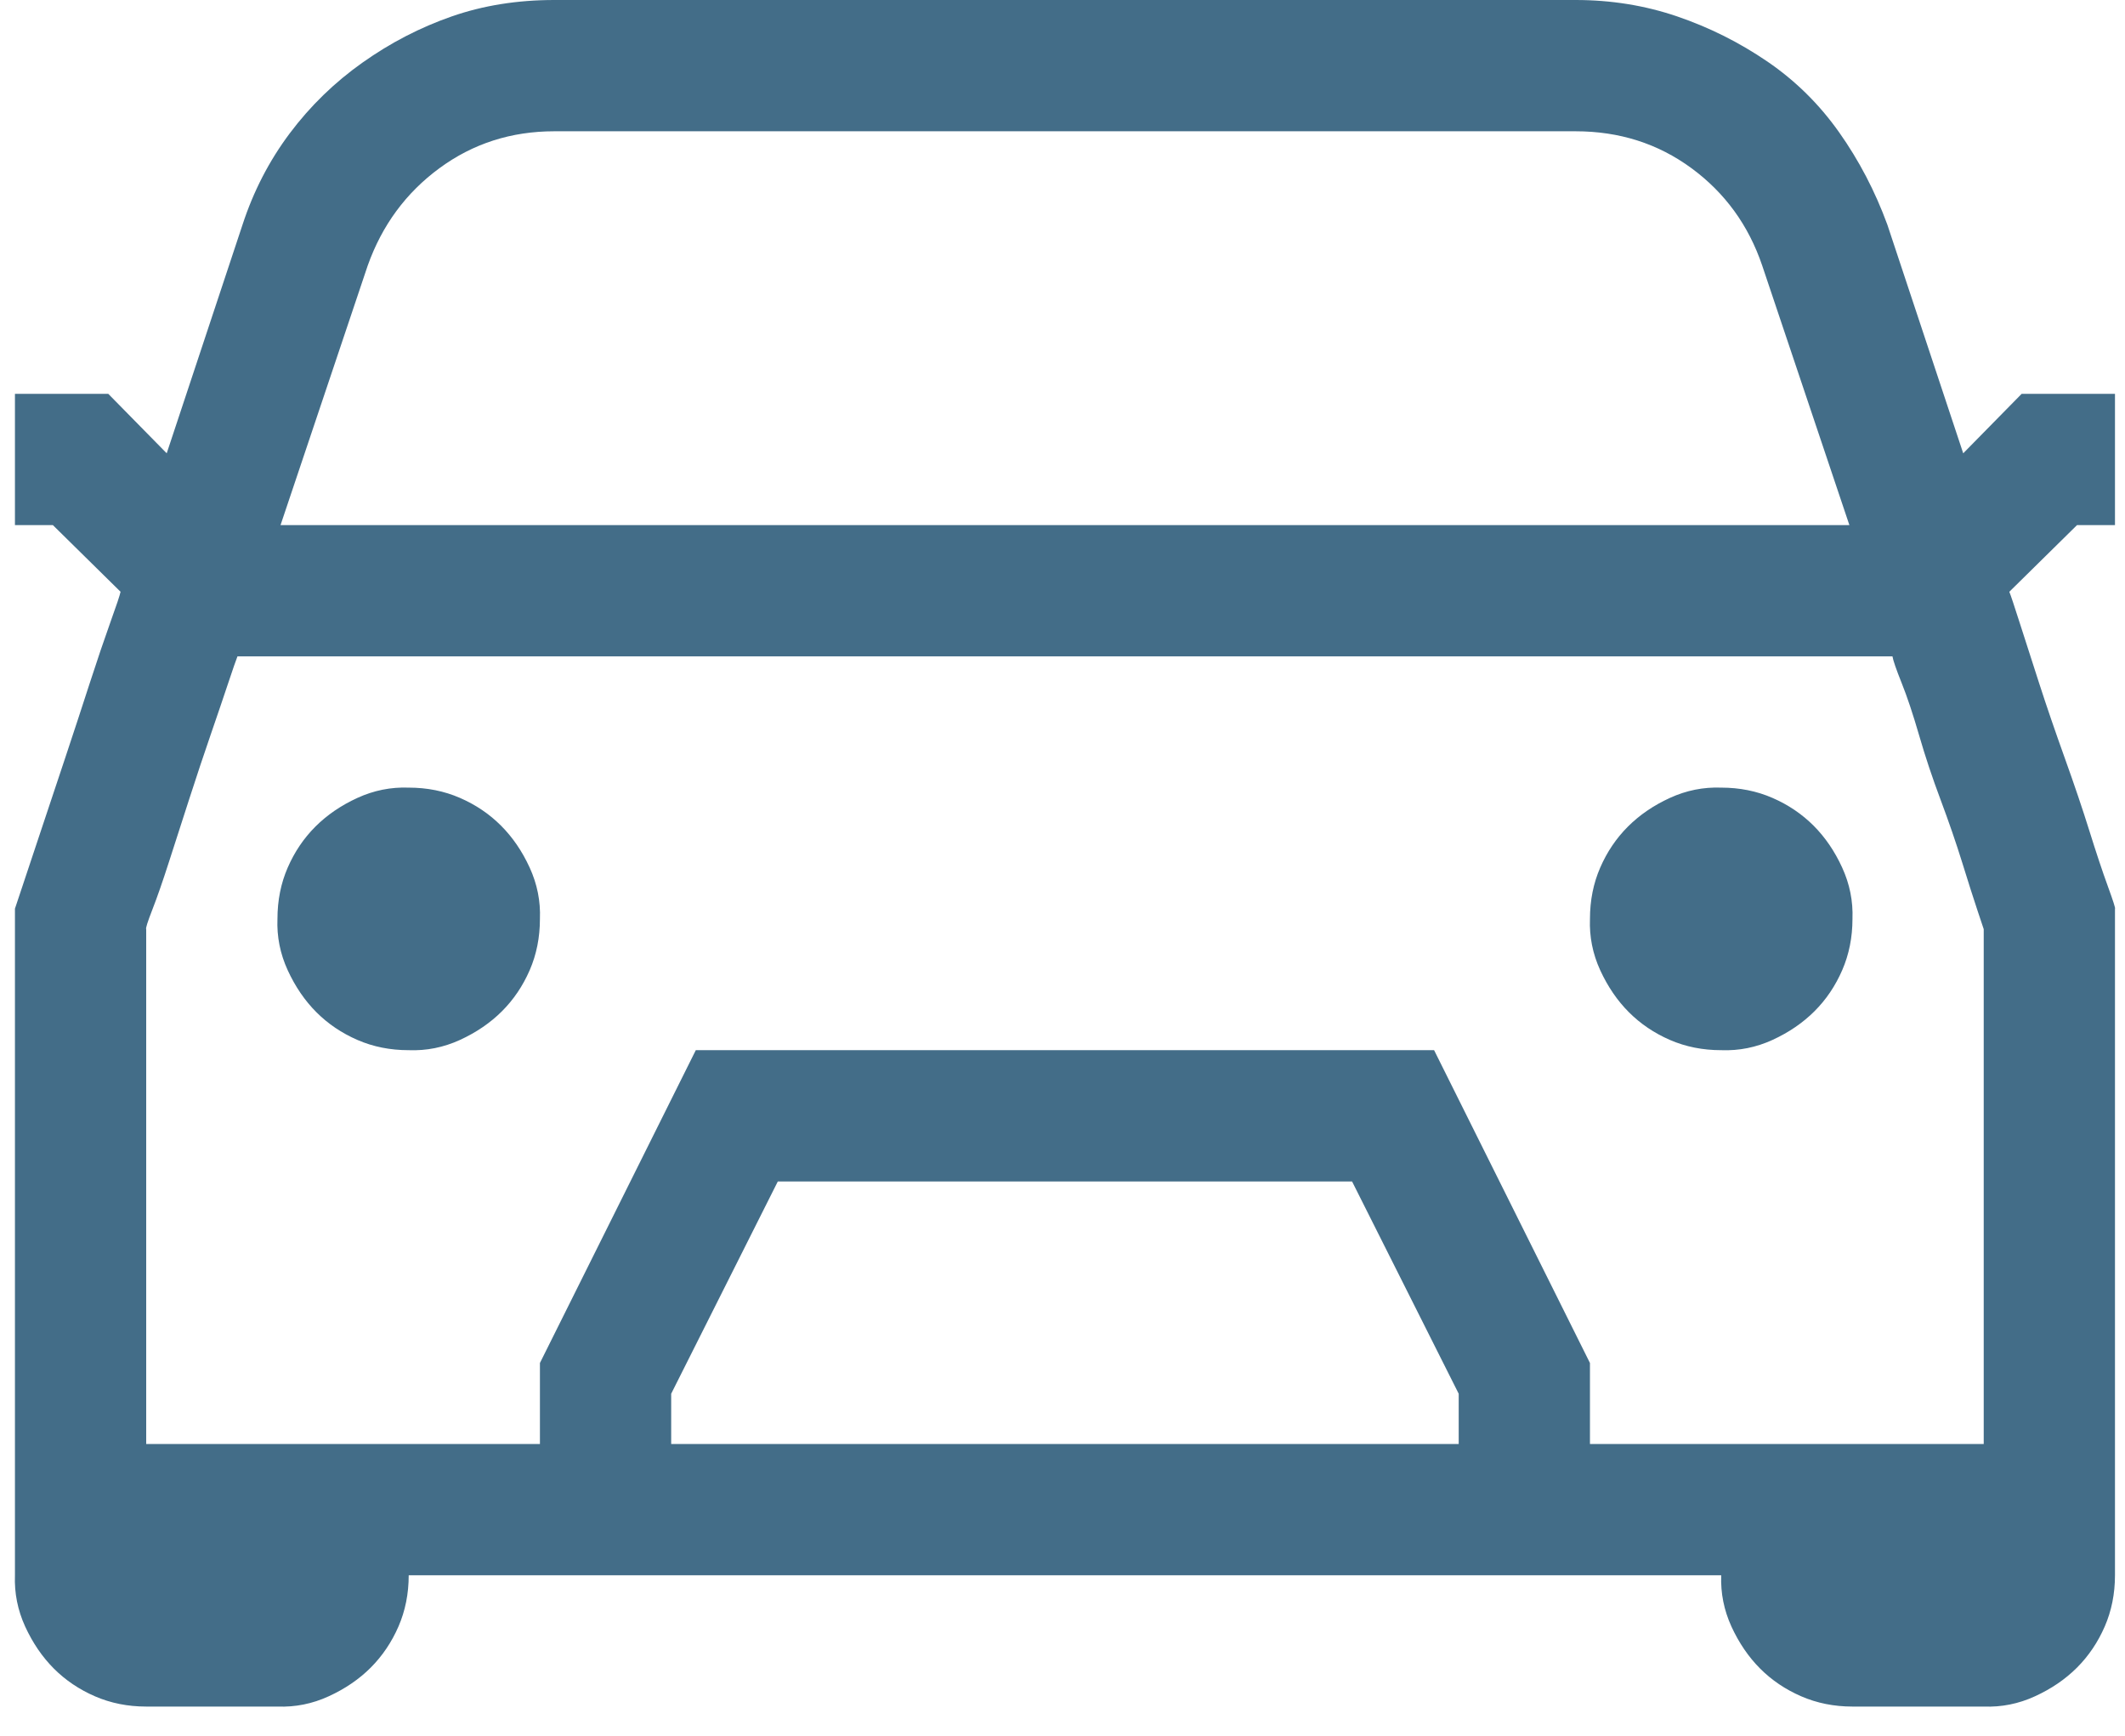 <svg width="60" height="49" viewBox="0 0 60 49" fill="none" xmlns="http://www.w3.org/2000/svg">
<path d="M11.54 22.235C12.061 22.235 12.543 22.332 12.987 22.525C13.431 22.718 13.817 22.979 14.145 23.307C14.473 23.635 14.744 24.03 14.956 24.494C15.168 24.957 15.265 25.439 15.245 25.941C15.245 26.462 15.149 26.945 14.956 27.389C14.763 27.833 14.502 28.219 14.174 28.547C13.846 28.875 13.45 29.145 12.987 29.358C12.524 29.57 12.041 29.666 11.54 29.647C11.018 29.647 10.536 29.551 10.092 29.358C9.648 29.165 9.262 28.904 8.934 28.576C8.606 28.248 8.336 27.852 8.123 27.389C7.911 26.926 7.814 26.443 7.834 25.941C7.834 25.42 7.93 24.938 8.123 24.494C8.316 24.05 8.577 23.664 8.905 23.336C9.233 23.008 9.629 22.737 10.092 22.525C10.555 22.313 11.038 22.216 11.54 22.235ZM48.599 22.235C49.12 22.235 49.602 22.332 50.046 22.525C50.49 22.718 50.876 22.979 51.205 23.307C51.533 23.635 51.803 24.03 52.015 24.494C52.227 24.957 52.324 25.439 52.305 25.941C52.305 26.462 52.208 26.945 52.015 27.389C51.822 27.833 51.562 28.219 51.233 28.547C50.905 28.875 50.51 29.145 50.046 29.358C49.583 29.57 49.101 29.666 48.599 29.647C48.078 29.647 47.595 29.551 47.151 29.358C46.707 29.165 46.321 28.904 45.993 28.576C45.665 28.248 45.395 27.852 45.182 27.389C44.97 26.926 44.874 26.443 44.893 25.941C44.893 25.42 44.989 24.938 45.182 24.494C45.375 24.05 45.636 23.664 45.964 23.336C46.292 23.008 46.688 22.737 47.151 22.525C47.614 22.313 48.097 22.216 48.599 22.235ZM58.645 14.824L56.734 16.706C56.773 16.802 56.87 17.091 57.024 17.574C57.178 18.057 57.362 18.626 57.574 19.282C57.786 19.939 58.028 20.643 58.298 21.396C58.568 22.148 58.8 22.834 58.993 23.451C59.186 24.069 59.359 24.59 59.514 25.015C59.668 25.439 59.736 25.652 59.717 25.652V44.471C59.717 44.992 59.62 45.475 59.427 45.919C59.234 46.362 58.973 46.748 58.645 47.077C58.317 47.405 57.922 47.675 57.458 47.887C56.995 48.1 56.513 48.196 56.011 48.177H52.305C51.784 48.177 51.301 48.08 50.857 47.887C50.413 47.694 50.027 47.434 49.699 47.106C49.371 46.777 49.101 46.382 48.888 45.919C48.676 45.455 48.58 44.973 48.599 44.471H11.54C11.54 44.992 11.443 45.475 11.25 45.919C11.057 46.362 10.796 46.748 10.468 47.077C10.14 47.405 9.745 47.675 9.281 47.887C8.818 48.1 8.336 48.196 7.834 48.177H4.128C3.607 48.177 3.124 48.08 2.68 47.887C2.236 47.694 1.85 47.434 1.522 47.106C1.194 46.777 0.924 46.382 0.711 45.919C0.499 45.455 0.403 44.973 0.422 44.471V25.652L0.625 25.044L1.146 23.48L1.841 21.396C2.091 20.643 2.323 19.939 2.535 19.282C2.748 18.626 2.941 18.057 3.114 17.574C3.288 17.091 3.385 16.802 3.404 16.706L1.493 14.824H0.422V11.118H3.057L4.707 12.797L6.849 6.34C7.158 5.395 7.602 4.536 8.181 3.764C8.76 2.992 9.445 2.326 10.237 1.766C11.028 1.206 11.868 0.772 12.756 0.463C13.643 0.154 14.609 -0 15.651 -0H44.487C45.491 -0 46.447 0.154 47.354 0.463C48.261 0.772 49.11 1.197 49.902 1.737C50.693 2.277 51.369 2.943 51.928 3.735C52.488 4.526 52.942 5.395 53.289 6.34L55.432 12.797L57.082 11.118H59.717V14.824H58.645ZM15.651 3.706C14.435 3.706 13.354 4.053 12.408 4.748C11.462 5.443 10.787 6.36 10.382 7.499L7.921 14.824H52.218L49.757 7.499C49.371 6.36 48.705 5.443 47.759 4.748C46.813 4.053 45.723 3.706 44.487 3.706H15.651ZM41.187 39.346L38.176 33.353H21.962L18.951 39.346V40.765H41.187V39.346ZM56.011 40.765V26.231L55.837 25.71C55.721 25.362 55.576 24.909 55.403 24.349C55.229 23.789 55.026 23.201 54.795 22.583C54.563 21.965 54.36 21.357 54.187 20.759C54.013 20.16 53.849 19.668 53.694 19.282C53.54 18.896 53.453 18.645 53.434 18.529H6.705C6.666 18.626 6.579 18.877 6.444 19.282C6.309 19.688 6.145 20.17 5.952 20.73C5.759 21.29 5.556 21.898 5.344 22.554C5.131 23.21 4.938 23.808 4.765 24.349C4.591 24.889 4.437 25.333 4.301 25.681C4.166 26.028 4.108 26.212 4.128 26.231V40.765H15.245V38.478L19.646 29.647H40.492L44.893 38.478V40.765H56.011Z" fill="#053D60" fill-opacity="0.75"/>
</svg>
